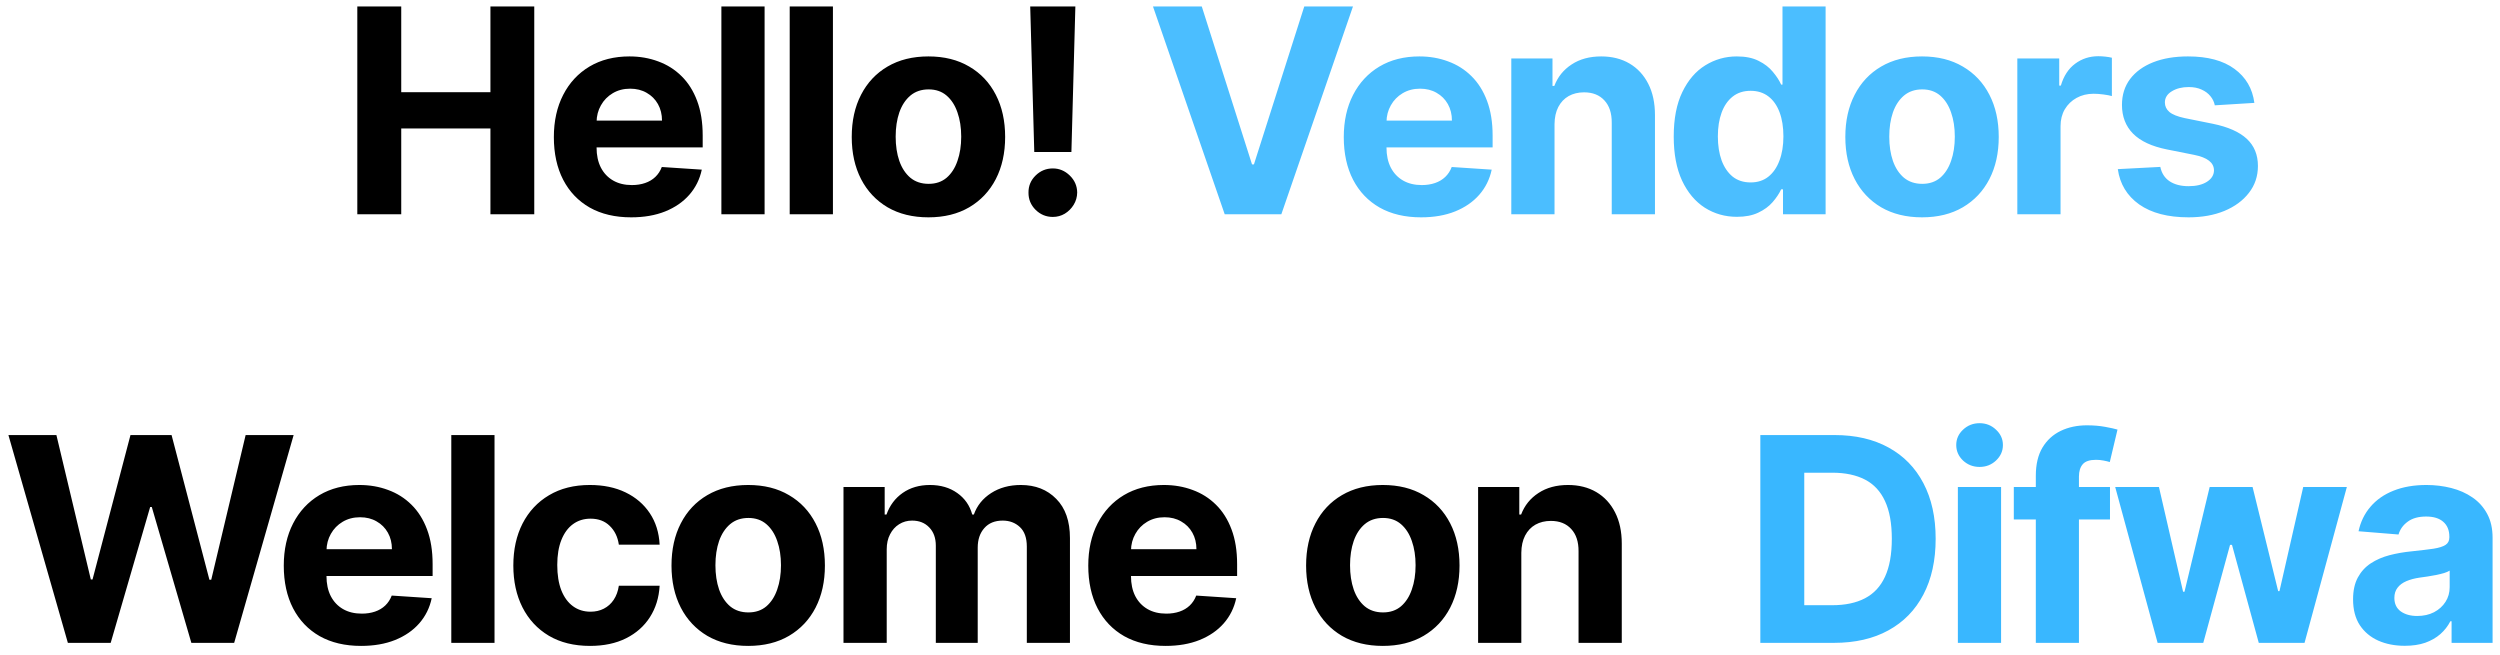 <svg width="210" height="55" viewBox="0 0 210 55" fill="none" xmlns="http://www.w3.org/2000/svg">
<path d="M5.701 54L0.707 36.545H4.738L7.628 48.673H7.773L10.96 36.545H14.412L17.591 48.699H17.744L20.633 36.545H24.665L19.67 54H16.074L12.75 42.588H12.613L9.298 54H5.701ZM30.331 54.256C28.985 54.256 27.826 53.983 26.854 53.438C25.888 52.886 25.144 52.108 24.621 51.102C24.098 50.091 23.837 48.895 23.837 47.514C23.837 46.168 24.098 44.986 24.621 43.969C25.144 42.952 25.88 42.159 26.828 41.591C27.783 41.023 28.902 40.739 30.186 40.739C31.05 40.739 31.854 40.878 32.598 41.156C33.348 41.429 34.002 41.841 34.559 42.392C35.121 42.943 35.559 43.636 35.871 44.472C36.184 45.301 36.34 46.273 36.34 47.386V48.383H25.286V46.133H32.922C32.922 45.611 32.809 45.148 32.581 44.744C32.354 44.341 32.039 44.026 31.635 43.798C31.237 43.565 30.774 43.449 30.246 43.449C29.695 43.449 29.206 43.577 28.78 43.832C28.36 44.082 28.03 44.42 27.791 44.847C27.553 45.267 27.431 45.736 27.425 46.253V48.392C27.425 49.04 27.544 49.599 27.783 50.071C28.027 50.543 28.371 50.906 28.814 51.162C29.257 51.418 29.783 51.545 30.391 51.545C30.794 51.545 31.164 51.489 31.499 51.375C31.834 51.261 32.121 51.091 32.36 50.864C32.598 50.636 32.78 50.358 32.905 50.028L36.263 50.25C36.093 51.057 35.743 51.761 35.215 52.364C34.692 52.96 34.016 53.426 33.186 53.761C32.362 54.091 31.411 54.256 30.331 54.256ZM41.54 36.545V54H37.909V36.545H41.54ZM49.563 54.256C48.222 54.256 47.069 53.972 46.103 53.403C45.142 52.83 44.404 52.034 43.887 51.017C43.375 50 43.12 48.83 43.12 47.506C43.12 46.165 43.378 44.989 43.895 43.977C44.418 42.96 45.159 42.168 46.12 41.599C47.08 41.026 48.222 40.739 49.546 40.739C50.688 40.739 51.688 40.946 52.546 41.361C53.404 41.776 54.083 42.358 54.583 43.108C55.083 43.858 55.358 44.739 55.409 45.75H51.983C51.887 45.097 51.631 44.571 51.216 44.173C50.807 43.77 50.27 43.568 49.605 43.568C49.043 43.568 48.551 43.722 48.131 44.028C47.716 44.33 47.392 44.77 47.159 45.349C46.926 45.929 46.81 46.631 46.81 47.455C46.81 48.29 46.924 49 47.151 49.585C47.384 50.17 47.711 50.617 48.131 50.923C48.551 51.23 49.043 51.383 49.605 51.383C50.02 51.383 50.392 51.298 50.722 51.128C51.057 50.957 51.333 50.71 51.549 50.386C51.77 50.057 51.915 49.662 51.983 49.202H55.409C55.353 50.202 55.08 51.082 54.591 51.844C54.108 52.599 53.441 53.19 52.588 53.617C51.736 54.043 50.728 54.256 49.563 54.256ZM62.849 54.256C61.525 54.256 60.38 53.974 59.414 53.412C58.454 52.844 57.712 52.054 57.19 51.043C56.667 50.026 56.406 48.847 56.406 47.506C56.406 46.153 56.667 44.972 57.19 43.96C57.712 42.943 58.454 42.153 59.414 41.591C60.38 41.023 61.525 40.739 62.849 40.739C64.173 40.739 65.315 41.023 66.275 41.591C67.241 42.153 67.985 42.943 68.508 43.96C69.031 44.972 69.292 46.153 69.292 47.506C69.292 48.847 69.031 50.026 68.508 51.043C67.985 52.054 67.241 52.844 66.275 53.412C65.315 53.974 64.173 54.256 62.849 54.256ZM62.866 51.443C63.468 51.443 63.971 51.273 64.374 50.932C64.778 50.585 65.082 50.114 65.286 49.517C65.496 48.92 65.602 48.242 65.602 47.48C65.602 46.719 65.496 46.04 65.286 45.443C65.082 44.847 64.778 44.375 64.374 44.028C63.971 43.682 63.468 43.508 62.866 43.508C62.258 43.508 61.746 43.682 61.332 44.028C60.923 44.375 60.613 44.847 60.403 45.443C60.198 46.04 60.096 46.719 60.096 47.48C60.096 48.242 60.198 48.92 60.403 49.517C60.613 50.114 60.923 50.585 61.332 50.932C61.746 51.273 62.258 51.443 62.866 51.443ZM70.853 54V40.909H74.313V43.219H74.466C74.739 42.452 75.194 41.847 75.83 41.403C76.466 40.96 77.228 40.739 78.114 40.739C79.012 40.739 79.776 40.963 80.407 41.412C81.037 41.855 81.458 42.457 81.668 43.219H81.805C82.072 42.469 82.555 41.869 83.253 41.42C83.958 40.966 84.79 40.739 85.751 40.739C86.972 40.739 87.964 41.128 88.725 41.906C89.492 42.679 89.876 43.776 89.876 45.196V54H86.253V45.912C86.253 45.185 86.06 44.639 85.674 44.276C85.287 43.912 84.805 43.73 84.225 43.73C83.566 43.73 83.052 43.94 82.682 44.361C82.313 44.776 82.128 45.324 82.128 46.006V54H78.609V45.835C78.609 45.193 78.424 44.682 78.055 44.301C77.691 43.92 77.211 43.73 76.614 43.73C76.211 43.73 75.847 43.832 75.523 44.037C75.205 44.236 74.952 44.517 74.765 44.881C74.577 45.239 74.484 45.659 74.484 46.142V54H70.853ZM97.909 54.256C96.563 54.256 95.404 53.983 94.432 53.438C93.466 52.886 92.722 52.108 92.199 51.102C91.676 50.091 91.415 48.895 91.415 47.514C91.415 46.168 91.676 44.986 92.199 43.969C92.722 42.952 93.458 42.159 94.406 41.591C95.361 41.023 96.48 40.739 97.764 40.739C98.628 40.739 99.432 40.878 100.176 41.156C100.926 41.429 101.58 41.841 102.137 42.392C102.699 42.943 103.137 43.636 103.449 44.472C103.762 45.301 103.918 46.273 103.918 47.386V48.383H92.864V46.133H100.5C100.5 45.611 100.387 45.148 100.159 44.744C99.932 44.341 99.617 44.026 99.213 43.798C98.816 43.565 98.353 43.449 97.824 43.449C97.273 43.449 96.784 43.577 96.358 43.832C95.938 44.082 95.608 44.42 95.37 44.847C95.131 45.267 95.009 45.736 95.003 46.253V48.392C95.003 49.04 95.122 49.599 95.361 50.071C95.605 50.543 95.949 50.906 96.392 51.162C96.835 51.418 97.361 51.545 97.969 51.545C98.372 51.545 98.742 51.489 99.077 51.375C99.412 51.261 99.699 51.091 99.938 50.864C100.176 50.636 100.358 50.358 100.483 50.028L103.841 50.25C103.671 51.057 103.321 51.761 102.793 52.364C102.27 52.96 101.594 53.426 100.764 53.761C99.941 54.091 98.989 54.256 97.909 54.256ZM116.157 54.256C114.833 54.256 113.688 53.974 112.722 53.412C111.762 52.844 111.02 52.054 110.498 51.043C109.975 50.026 109.713 48.847 109.713 47.506C109.713 46.153 109.975 44.972 110.498 43.96C111.02 42.943 111.762 42.153 112.722 41.591C113.688 41.023 114.833 40.739 116.157 40.739C117.48 40.739 118.623 41.023 119.583 41.591C120.549 42.153 121.293 42.943 121.816 43.96C122.338 44.972 122.6 46.153 122.6 47.506C122.6 48.847 122.338 50.026 121.816 51.043C121.293 52.054 120.549 52.844 119.583 53.412C118.623 53.974 117.48 54.256 116.157 54.256ZM116.174 51.443C116.776 51.443 117.279 51.273 117.682 50.932C118.086 50.585 118.39 50.114 118.594 49.517C118.804 48.92 118.909 48.242 118.909 47.48C118.909 46.719 118.804 46.04 118.594 45.443C118.39 44.847 118.086 44.375 117.682 44.028C117.279 43.682 116.776 43.508 116.174 43.508C115.566 43.508 115.054 43.682 114.64 44.028C114.23 44.375 113.921 44.847 113.711 45.443C113.506 46.04 113.404 46.719 113.404 47.48C113.404 48.242 113.506 48.92 113.711 49.517C113.921 50.114 114.23 50.585 114.64 50.932C115.054 51.273 115.566 51.443 116.174 51.443ZM127.791 46.432V54H124.161V40.909H127.621V43.219H127.774C128.064 42.457 128.55 41.855 129.232 41.412C129.913 40.963 130.74 40.739 131.712 40.739C132.621 40.739 133.413 40.938 134.09 41.335C134.766 41.733 135.291 42.301 135.666 43.04C136.041 43.773 136.229 44.648 136.229 45.665V54H132.598V46.312C132.604 45.511 132.399 44.886 131.984 44.438C131.57 43.983 130.999 43.756 130.271 43.756C129.783 43.756 129.351 43.861 128.976 44.071C128.607 44.281 128.317 44.588 128.107 44.992C127.902 45.389 127.797 45.869 127.791 46.432Z" fill="black"/>
<path d="M154.055 54H147.868V36.545H154.106C155.862 36.545 157.373 36.895 158.641 37.594C159.908 38.287 160.882 39.284 161.564 40.585C162.251 41.886 162.595 43.443 162.595 45.256C162.595 47.074 162.251 48.636 161.564 49.943C160.882 51.25 159.902 52.253 158.623 52.952C157.351 53.651 155.828 54 154.055 54ZM151.558 50.838H153.902C154.993 50.838 155.91 50.645 156.655 50.258C157.405 49.867 157.967 49.261 158.342 48.443C158.723 47.619 158.913 46.557 158.913 45.256C158.913 43.966 158.723 42.912 158.342 42.094C157.967 41.276 157.408 40.673 156.663 40.287C155.919 39.901 155.001 39.707 153.91 39.707H151.558V50.838ZM164.461 54V40.909H168.091V54H164.461ZM166.284 39.222C165.745 39.222 165.282 39.043 164.895 38.685C164.515 38.321 164.324 37.886 164.324 37.381C164.324 36.881 164.515 36.452 164.895 36.094C165.282 35.73 165.745 35.548 166.284 35.548C166.824 35.548 167.284 35.73 167.665 36.094C168.051 36.452 168.245 36.881 168.245 37.381C168.245 37.886 168.051 38.321 167.665 38.685C167.284 39.043 166.824 39.222 166.284 39.222ZM177.239 40.909V43.636H169.16V40.909H177.239ZM171.009 54V39.963C171.009 39.014 171.194 38.227 171.563 37.602C171.938 36.977 172.45 36.508 173.097 36.196C173.745 35.883 174.481 35.727 175.305 35.727C175.862 35.727 176.37 35.77 176.83 35.855C177.296 35.94 177.643 36.017 177.87 36.085L177.222 38.812C177.08 38.767 176.904 38.724 176.694 38.685C176.489 38.645 176.279 38.625 176.063 38.625C175.529 38.625 175.157 38.75 174.947 39C174.737 39.244 174.631 39.588 174.631 40.031V54H171.009ZM181.24 54L177.677 40.909H181.351L183.379 49.705H183.498L185.612 40.909H189.217L191.365 49.653H191.476L193.47 40.909H197.135L193.581 54H189.737L187.487 45.767H187.325L185.075 54H181.24ZM202.004 54.247C201.169 54.247 200.425 54.102 199.772 53.812C199.118 53.517 198.601 53.082 198.22 52.508C197.845 51.929 197.658 51.207 197.658 50.344C197.658 49.617 197.791 49.006 198.058 48.511C198.326 48.017 198.689 47.619 199.149 47.318C199.61 47.017 200.132 46.79 200.718 46.636C201.308 46.483 201.928 46.375 202.576 46.312C203.337 46.233 203.951 46.159 204.416 46.091C204.882 46.017 205.22 45.909 205.431 45.767C205.641 45.625 205.746 45.415 205.746 45.136V45.085C205.746 44.545 205.576 44.128 205.235 43.832C204.899 43.537 204.422 43.389 203.803 43.389C203.149 43.389 202.629 43.534 202.243 43.824C201.857 44.108 201.601 44.466 201.476 44.898L198.118 44.625C198.289 43.83 198.624 43.142 199.124 42.562C199.624 41.977 200.269 41.528 201.058 41.216C201.854 40.898 202.774 40.739 203.82 40.739C204.547 40.739 205.243 40.824 205.908 40.994C206.578 41.165 207.172 41.429 207.689 41.787C208.212 42.145 208.624 42.605 208.925 43.168C209.226 43.724 209.377 44.392 209.377 45.17V54H205.933V52.185H205.831C205.621 52.594 205.34 52.955 204.987 53.267C204.635 53.574 204.212 53.815 203.718 53.992C203.223 54.162 202.652 54.247 202.004 54.247ZM203.044 51.742C203.578 51.742 204.05 51.636 204.459 51.426C204.868 51.21 205.189 50.92 205.422 50.557C205.655 50.193 205.772 49.781 205.772 49.321V47.932C205.658 48.006 205.502 48.074 205.303 48.136C205.11 48.193 204.891 48.247 204.647 48.298C204.402 48.344 204.158 48.386 203.914 48.426C203.669 48.46 203.448 48.492 203.249 48.52C202.823 48.582 202.451 48.682 202.132 48.818C201.814 48.955 201.567 49.139 201.391 49.372C201.215 49.599 201.127 49.883 201.127 50.224C201.127 50.719 201.306 51.097 201.664 51.358C202.027 51.614 202.487 51.742 203.044 51.742Z" fill="#39B7FF"/>
<path d="M30.014 18V0.545H33.704V7.747H41.196V0.545H44.878V18H41.196V10.79H33.704V18H30.014ZM53.018 18.256C51.671 18.256 50.512 17.983 49.541 17.438C48.575 16.886 47.83 16.108 47.308 15.102C46.785 14.091 46.524 12.895 46.524 11.514C46.524 10.168 46.785 8.986 47.308 7.969C47.83 6.952 48.566 6.159 49.515 5.591C50.47 5.023 51.589 4.739 52.873 4.739C53.737 4.739 54.541 4.878 55.285 5.156C56.035 5.429 56.688 5.841 57.245 6.392C57.808 6.943 58.245 7.636 58.558 8.472C58.87 9.301 59.026 10.273 59.026 11.386V12.383H47.972V10.133H55.609C55.609 9.611 55.495 9.148 55.268 8.744C55.041 8.341 54.725 8.026 54.322 7.798C53.924 7.565 53.461 7.449 52.933 7.449C52.382 7.449 51.893 7.577 51.467 7.832C51.046 8.082 50.717 8.42 50.478 8.847C50.239 9.267 50.117 9.736 50.112 10.253V12.392C50.112 13.04 50.231 13.599 50.47 14.071C50.714 14.543 51.058 14.906 51.501 15.162C51.944 15.418 52.47 15.546 53.078 15.546C53.481 15.546 53.85 15.489 54.185 15.375C54.521 15.261 54.808 15.091 55.046 14.864C55.285 14.636 55.467 14.358 55.592 14.028L58.95 14.25C58.779 15.057 58.43 15.761 57.901 16.364C57.379 16.96 56.703 17.426 55.873 17.761C55.049 18.091 54.097 18.256 53.018 18.256ZM64.226 0.545V18H60.596V0.545H64.226ZM69.966 0.545V18H66.335V0.545H69.966ZM77.989 18.256C76.665 18.256 75.52 17.974 74.554 17.412C73.594 16.844 72.852 16.054 72.329 15.043C71.807 14.026 71.546 12.847 71.546 11.506C71.546 10.153 71.807 8.972 72.329 7.96C72.852 6.943 73.594 6.153 74.554 5.591C75.52 5.023 76.665 4.739 77.989 4.739C79.312 4.739 80.454 5.023 81.415 5.591C82.381 6.153 83.125 6.943 83.648 7.96C84.171 8.972 84.432 10.153 84.432 11.506C84.432 12.847 84.171 14.026 83.648 15.043C83.125 16.054 82.381 16.844 81.415 17.412C80.454 17.974 79.312 18.256 77.989 18.256ZM78.006 15.443C78.608 15.443 79.111 15.273 79.514 14.932C79.918 14.585 80.222 14.114 80.426 13.517C80.636 12.921 80.742 12.242 80.742 11.48C80.742 10.719 80.636 10.04 80.426 9.443C80.222 8.847 79.918 8.375 79.514 8.028C79.111 7.682 78.608 7.509 78.006 7.509C77.398 7.509 76.886 7.682 76.472 8.028C76.062 8.375 75.753 8.847 75.543 9.443C75.338 10.04 75.236 10.719 75.236 11.48C75.236 12.242 75.338 12.921 75.543 13.517C75.753 14.114 76.062 14.585 76.472 14.932C76.886 15.273 77.398 15.443 78.006 15.443ZM90.331 0.545L89.998 12.767H86.879L86.538 0.545H90.331ZM88.439 18.222C87.876 18.222 87.393 18.023 86.99 17.625C86.586 17.222 86.388 16.739 86.393 16.176C86.388 15.619 86.586 15.142 86.99 14.744C87.393 14.347 87.876 14.148 88.439 14.148C88.978 14.148 89.453 14.347 89.862 14.744C90.271 15.142 90.478 15.619 90.484 16.176C90.478 16.551 90.379 16.895 90.186 17.207C89.998 17.514 89.751 17.761 89.444 17.949C89.138 18.131 88.802 18.222 88.439 18.222Z" fill="black"/>
<path d="M100.95 0.545L105.169 13.807H105.331L109.558 0.545H113.649L107.632 18H102.876L96.851 0.545H100.95ZM119.371 18.256C118.024 18.256 116.865 17.983 115.894 17.438C114.928 16.886 114.184 16.108 113.661 15.102C113.138 14.091 112.877 12.895 112.877 11.514C112.877 10.168 113.138 8.986 113.661 7.969C114.184 6.952 114.919 6.159 115.868 5.591C116.823 5.023 117.942 4.739 119.226 4.739C120.09 4.739 120.894 4.878 121.638 5.156C122.388 5.429 123.041 5.841 123.598 6.392C124.161 6.943 124.598 7.636 124.911 8.472C125.223 9.301 125.38 10.273 125.38 11.386V12.383H114.326V10.133H121.962C121.962 9.611 121.848 9.148 121.621 8.744C121.394 8.341 121.078 8.026 120.675 7.798C120.277 7.565 119.814 7.449 119.286 7.449C118.735 7.449 118.246 7.577 117.82 7.832C117.399 8.082 117.07 8.42 116.831 8.847C116.593 9.267 116.47 9.736 116.465 10.253V12.392C116.465 13.04 116.584 13.599 116.823 14.071C117.067 14.543 117.411 14.906 117.854 15.162C118.297 15.418 118.823 15.546 119.431 15.546C119.834 15.546 120.203 15.489 120.539 15.375C120.874 15.261 121.161 15.091 121.399 14.864C121.638 14.636 121.82 14.358 121.945 14.028L125.303 14.25C125.132 15.057 124.783 15.761 124.255 16.364C123.732 16.96 123.056 17.426 122.226 17.761C121.402 18.091 120.451 18.256 119.371 18.256ZM130.58 10.432V18H126.949V4.909H130.409V7.219H130.562C130.852 6.457 131.338 5.855 132.02 5.412C132.702 4.963 133.528 4.739 134.5 4.739C135.409 4.739 136.202 4.938 136.878 5.335C137.554 5.733 138.08 6.301 138.455 7.04C138.83 7.773 139.017 8.648 139.017 9.665V18H135.386V10.312C135.392 9.511 135.188 8.886 134.773 8.438C134.358 7.983 133.787 7.756 133.06 7.756C132.571 7.756 132.139 7.861 131.764 8.071C131.395 8.281 131.105 8.588 130.895 8.991C130.69 9.389 130.585 9.869 130.58 10.432ZM145.902 18.213C144.908 18.213 144.008 17.957 143.201 17.446C142.4 16.929 141.763 16.171 141.292 15.171C140.826 14.165 140.593 12.932 140.593 11.472C140.593 9.972 140.834 8.724 141.317 7.73C141.8 6.73 142.442 5.983 143.243 5.489C144.05 4.989 144.934 4.739 145.894 4.739C146.627 4.739 147.238 4.864 147.726 5.114C148.221 5.358 148.618 5.665 148.919 6.034C149.226 6.398 149.459 6.756 149.618 7.108H149.729V0.545H153.351V18H149.772V15.903H149.618C149.448 16.267 149.206 16.628 148.894 16.986C148.587 17.338 148.187 17.631 147.692 17.864C147.204 18.097 146.607 18.213 145.902 18.213ZM147.053 15.324C147.638 15.324 148.133 15.165 148.536 14.847C148.945 14.523 149.258 14.071 149.473 13.492C149.695 12.912 149.806 12.233 149.806 11.454C149.806 10.676 149.698 10 149.482 9.426C149.266 8.852 148.954 8.409 148.544 8.097C148.135 7.784 147.638 7.628 147.053 7.628C146.456 7.628 145.954 7.79 145.544 8.114C145.135 8.438 144.826 8.886 144.615 9.46C144.405 10.034 144.3 10.699 144.3 11.454C144.3 12.216 144.405 12.889 144.615 13.474C144.831 14.054 145.141 14.508 145.544 14.838C145.954 15.162 146.456 15.324 147.053 15.324ZM161.451 18.256C160.127 18.256 158.982 17.974 158.016 17.412C157.056 16.844 156.315 16.054 155.792 15.043C155.269 14.026 155.008 12.847 155.008 11.506C155.008 10.153 155.269 8.972 155.792 7.96C156.315 6.943 157.056 6.153 158.016 5.591C158.982 5.023 160.127 4.739 161.451 4.739C162.775 4.739 163.917 5.023 164.877 5.591C165.843 6.153 166.587 6.943 167.11 7.96C167.633 8.972 167.894 10.153 167.894 11.506C167.894 12.847 167.633 14.026 167.11 15.043C166.587 16.054 165.843 16.844 164.877 17.412C163.917 17.974 162.775 18.256 161.451 18.256ZM161.468 15.443C162.07 15.443 162.573 15.273 162.977 14.932C163.38 14.585 163.684 14.114 163.889 13.517C164.099 12.921 164.204 12.242 164.204 11.48C164.204 10.719 164.099 10.04 163.889 9.443C163.684 8.847 163.38 8.375 162.977 8.028C162.573 7.682 162.07 7.509 161.468 7.509C160.86 7.509 160.349 7.682 159.934 8.028C159.525 8.375 159.215 8.847 159.005 9.443C158.801 10.04 158.698 10.719 158.698 11.48C158.698 12.242 158.801 12.921 159.005 13.517C159.215 14.114 159.525 14.585 159.934 14.932C160.349 15.273 160.86 15.443 161.468 15.443ZM169.455 18V4.909H172.975V7.193H173.111C173.35 6.381 173.751 5.767 174.313 5.352C174.876 4.932 175.523 4.722 176.256 4.722C176.438 4.722 176.634 4.733 176.844 4.756C177.055 4.778 177.239 4.81 177.398 4.849V8.071C177.228 8.02 176.992 7.974 176.691 7.935C176.39 7.895 176.114 7.875 175.864 7.875C175.33 7.875 174.853 7.991 174.432 8.224C174.018 8.452 173.688 8.77 173.444 9.179C173.205 9.588 173.086 10.06 173.086 10.594V18H169.455ZM189.367 8.642L186.044 8.847C185.987 8.562 185.865 8.307 185.677 8.08C185.49 7.847 185.242 7.662 184.936 7.526C184.635 7.384 184.274 7.312 183.853 7.312C183.291 7.312 182.816 7.432 182.43 7.67C182.044 7.903 181.85 8.216 181.85 8.608C181.85 8.92 181.975 9.185 182.225 9.401C182.475 9.616 182.904 9.79 183.512 9.92L185.882 10.398C187.154 10.659 188.103 11.079 188.728 11.659C189.353 12.239 189.666 13 189.666 13.943C189.666 14.801 189.413 15.554 188.907 16.202C188.407 16.849 187.72 17.355 186.845 17.719C185.975 18.077 184.973 18.256 183.836 18.256C182.103 18.256 180.723 17.895 179.694 17.173C178.671 16.446 178.072 15.457 177.896 14.207L181.467 14.02C181.575 14.548 181.836 14.952 182.251 15.23C182.666 15.503 183.197 15.639 183.845 15.639C184.481 15.639 184.992 15.517 185.379 15.273C185.771 15.023 185.97 14.702 185.975 14.31C185.97 13.98 185.831 13.71 185.558 13.5C185.285 13.284 184.865 13.119 184.296 13.006L182.029 12.554C180.751 12.298 179.799 11.855 179.174 11.224C178.555 10.594 178.245 9.79 178.245 8.812C178.245 7.972 178.473 7.247 178.927 6.639C179.387 6.031 180.032 5.562 180.862 5.233C181.697 4.903 182.674 4.739 183.794 4.739C185.447 4.739 186.748 5.088 187.697 5.787C188.652 6.486 189.208 7.438 189.367 8.642Z" fill="#4BBEFF"/>
</svg>
